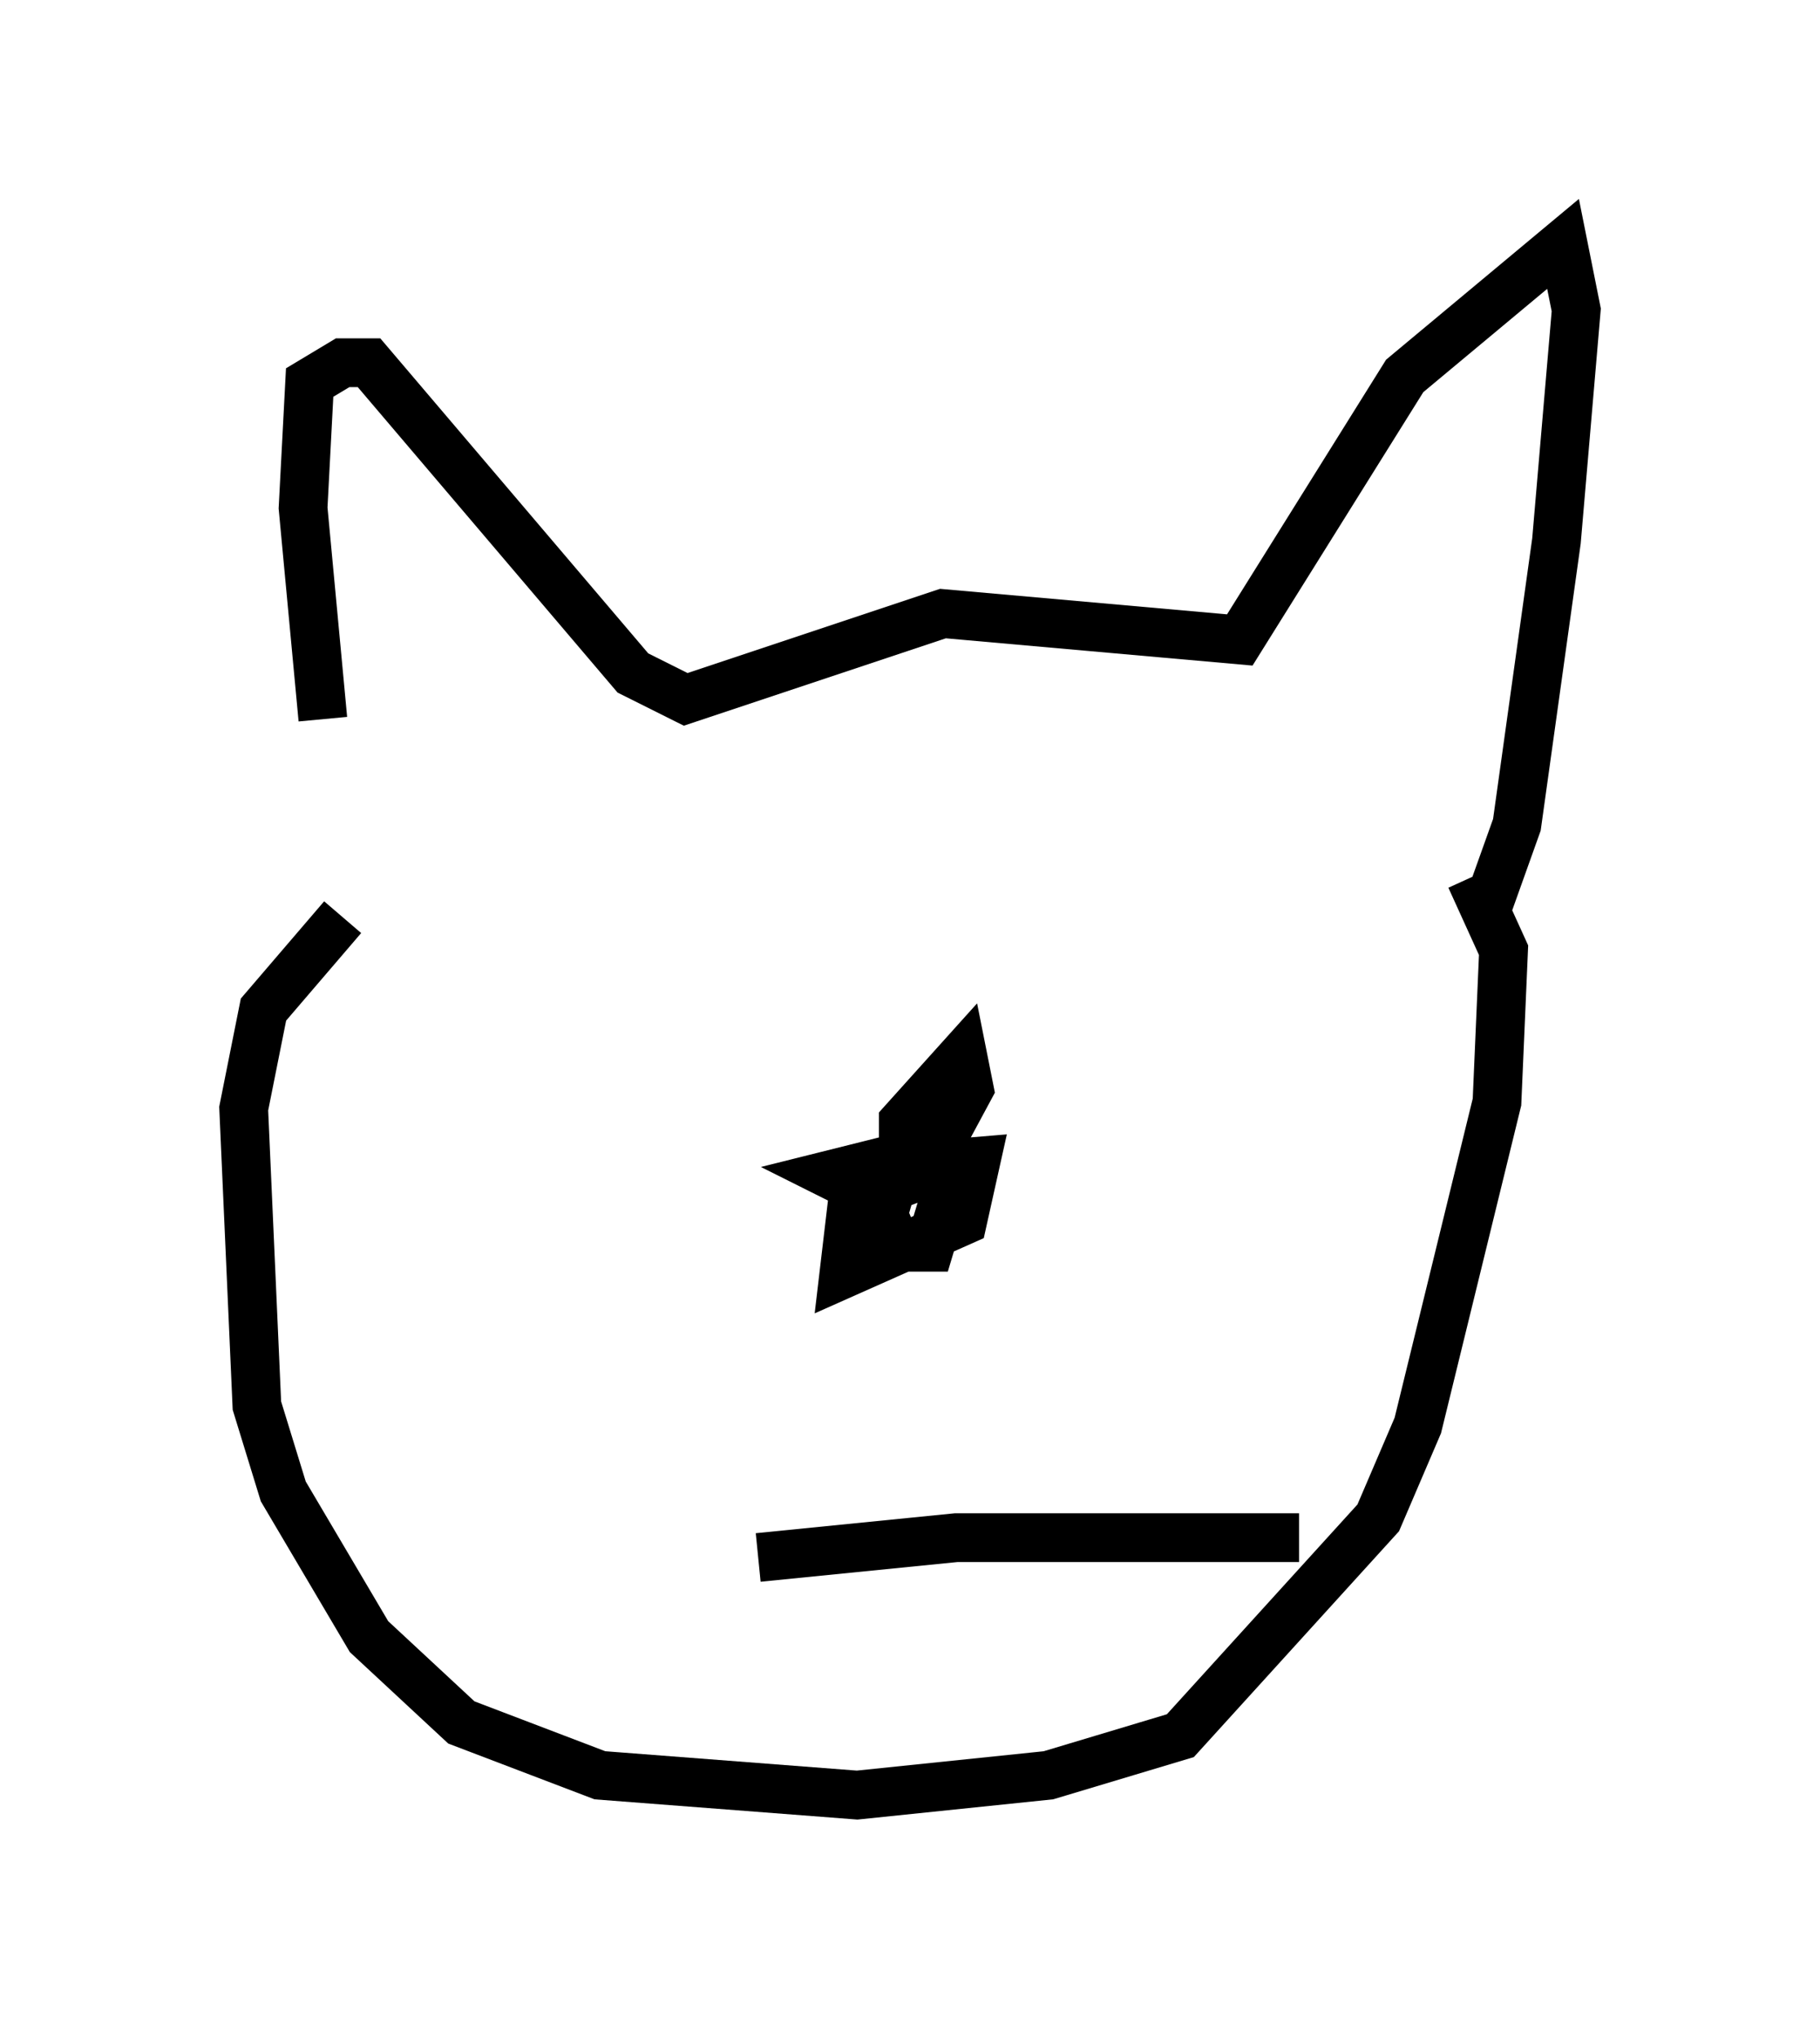 <?xml version="1.0" encoding="utf-8" ?>
<svg baseProfile="full" height="41.799" version="1.1" width="37.334" xmlns="http://www.w3.org/2000/svg" xmlns:ev="http://www.w3.org/2001/xml-events" xmlns:xlink="http://www.w3.org/1999/xlink"><defs /><rect fill="white" height="41.799" width="37.334" x="0" y="0" /><path d="M7.706, 18.532 m-1.083, -3.789 l-0.406, -4.33 0.135, -2.571 l0.677, -0.406 0.541, 0.0 l5.413, 6.36 1.083, 0.541 l5.277, -1.759 6.089, 0.541 l3.383, -5.413 3.248, -2.706 l0.271, 1.353 -0.406, 4.736 l-0.812, 5.819 -0.677, 1.894 m-23.41, 0.0 l-1.624, 1.894 -0.406, 2.03 l0.271, 6.089 0.541, 1.759 l1.759, 2.977 1.894, 1.759 l2.842, 1.083 5.277, 0.406 l3.924, -0.406 2.706, -0.812 l4.059, -4.465 0.812, -1.894 l1.624, -6.631 0.135, -3.112 l-0.677, -1.488 m-16.779, 0.271 l0.0, 0.0 m9.743, 0.0 l0.0, 0.0 m-5.548, 5.548 l-0.271, 2.3 2.436, -1.083 l0.271, -1.218 -1.624, 0.135 l-0.271, 0.947 0.271, 0.677 l0.677, 0.0 0.406, -1.353 l-0.812, -0.541 -1.624, 0.406 l0.812, 0.406 1.083, -0.406 l0.947, -1.759 -0.135, -0.677 l-1.218, 1.353 0.0, 1.083 m-3.789, 7.848 l0.0, 0.0 m0.812, 0.0 l4.059, -0.406 7.036, 0.0 " fill="none" stroke="black" stroke-width="1" /></svg>
